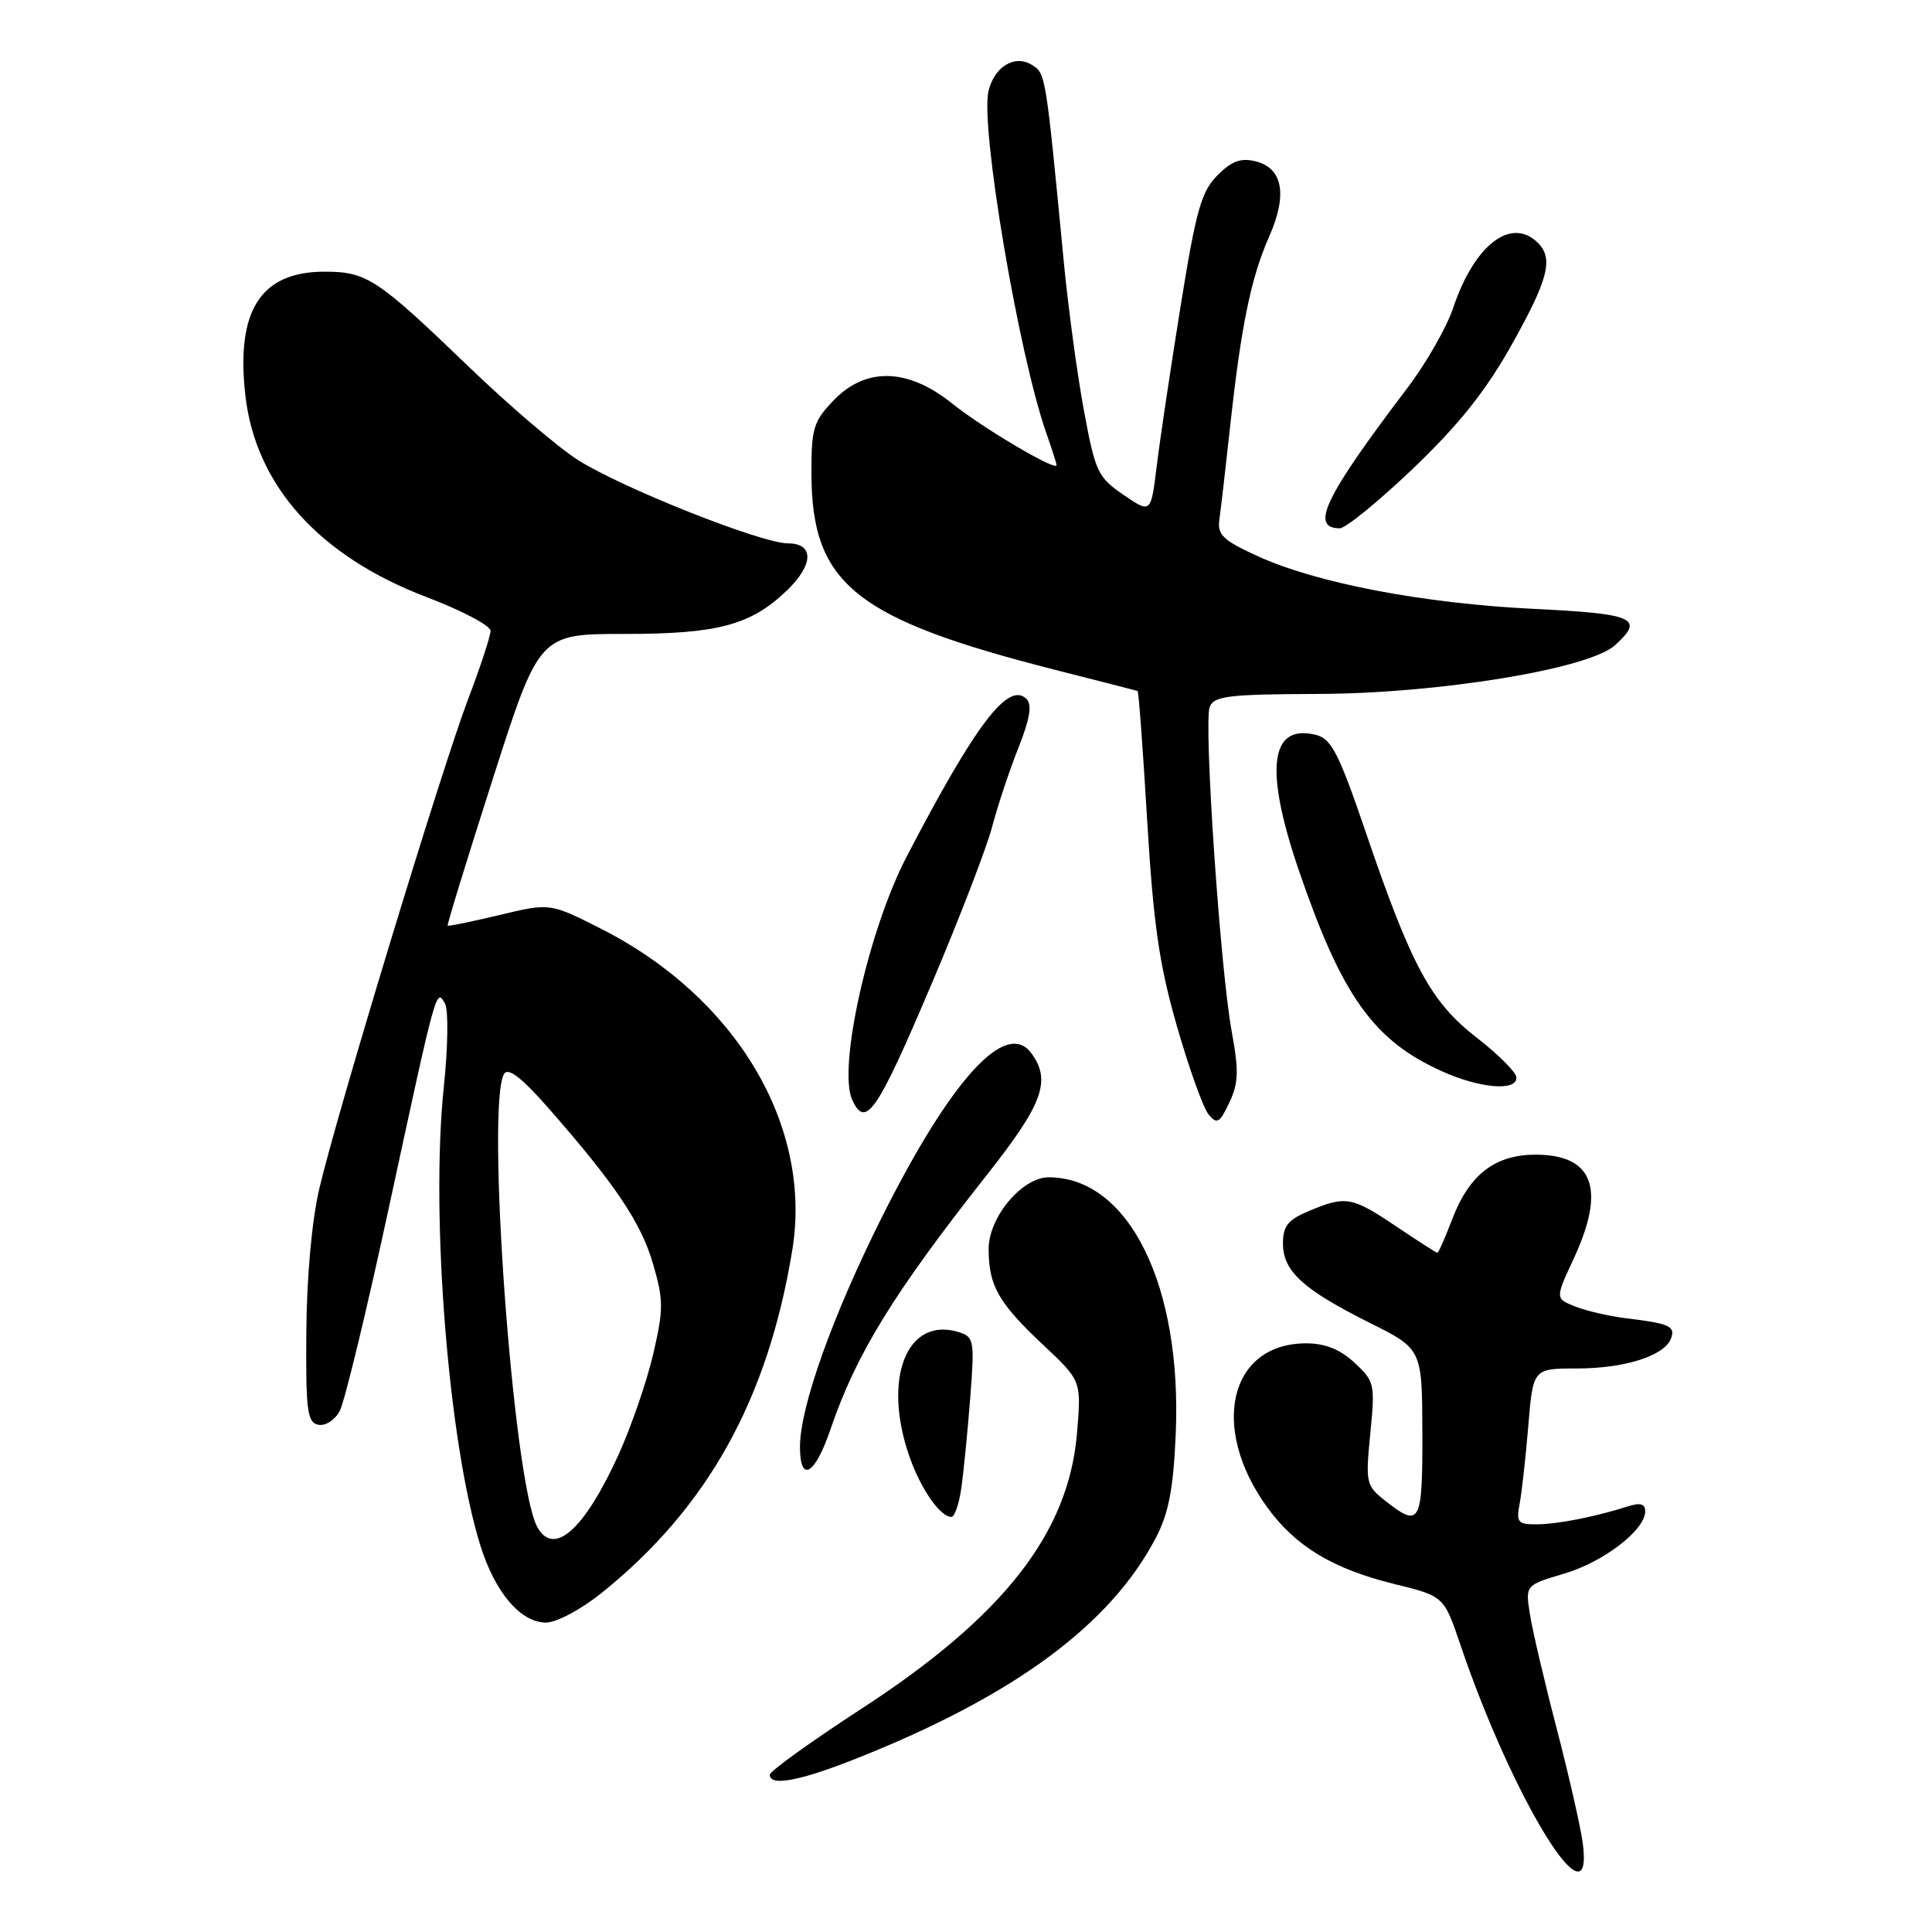 <?xml version="1.0" encoding="UTF-8" standalone="no"?>
<!DOCTYPE svg PUBLIC "-//W3C//DTD SVG 1.1//EN" "http://www.w3.org/Graphics/SVG/1.1/DTD/svg11.dtd" >
<svg xmlns="http://www.w3.org/2000/svg" xmlns:xlink="http://www.w3.org/1999/xlink" version="1.1" viewBox="0 0 256 256">
 <g >
 <path fill="currentColor"
d=" M 209.73 244.25 C 209.46 242.19 207.90 235.32 206.26 229.00 C 204.61 222.68 203.01 215.82 202.70 213.77 C 202.13 210.04 202.13 210.04 207.27 208.51 C 212.51 206.96 218.00 202.73 218.00 200.25 C 218.00 199.27 217.35 199.08 215.75 199.59 C 211.43 200.97 206.48 201.95 203.67 201.98 C 201.12 202.00 200.89 201.73 201.36 199.25 C 201.65 197.74 202.16 193.09 202.51 188.92 C 203.14 181.33 203.14 181.33 208.96 181.33 C 215.28 181.33 220.53 179.66 221.41 177.37 C 222.04 175.74 221.22 175.37 215.50 174.68 C 213.30 174.42 210.28 173.72 208.78 173.14 C 206.06 172.07 206.06 172.07 208.52 166.79 C 212.81 157.56 211.15 153.00 203.48 153.00 C 198.10 153.00 194.69 155.63 192.44 161.51 C 191.50 163.98 190.61 166.00 190.46 166.00 C 190.32 166.00 187.86 164.43 185.00 162.50 C 179.14 158.56 178.33 158.42 173.47 160.45 C 170.65 161.63 170.00 162.44 170.00 164.77 C 170.00 168.44 172.64 170.85 181.47 175.27 C 188.44 178.75 188.44 178.75 188.47 189.87 C 188.50 201.89 188.17 202.50 183.59 198.89 C 181.00 196.85 180.93 196.53 181.57 189.95 C 182.22 183.39 182.14 183.03 179.48 180.57 C 177.56 178.79 175.59 178.00 173.08 178.00 C 162.91 178.00 160.25 189.14 167.90 199.71 C 171.67 204.91 176.60 207.88 184.75 209.89 C 191.33 211.50 191.33 211.50 193.53 218.00 C 200.47 238.46 211.22 255.89 209.73 244.25 Z  M 113.51 233.00 C 134.41 224.69 147.17 215.27 153.18 203.72 C 154.86 200.49 155.48 197.26 155.79 190.00 C 156.64 170.30 149.56 156.00 138.96 156.00 C 135.43 156.00 131.00 161.28 131.00 165.49 C 131.00 170.37 132.29 172.63 138.25 178.23 C 143.29 182.96 143.29 182.96 142.71 189.89 C 141.60 203.15 132.99 214.16 114.16 226.41 C 107.47 230.76 102.00 234.70 102.00 235.16 C 102.00 236.74 105.95 236.00 113.51 233.00 Z  M 79.66 211.12 C 93.76 199.80 101.76 185.43 104.99 165.59 C 107.66 149.14 97.53 132.13 79.65 123.07 C 72.89 119.64 72.89 119.64 66.20 121.24 C 62.52 122.12 59.42 122.76 59.32 122.65 C 59.21 122.55 61.90 113.81 65.29 103.23 C 71.45 84.00 71.45 84.00 82.76 84.00 C 95.13 84.00 99.46 82.84 104.25 78.26 C 107.82 74.84 107.90 72.00 104.42 72.00 C 100.90 72.00 82.49 64.69 76.61 60.97 C 73.97 59.30 67.47 53.75 62.16 48.64 C 49.97 36.90 48.60 36.00 43.00 36.00 C 34.56 36.00 31.26 41.12 32.50 52.30 C 33.83 64.30 42.27 73.71 56.58 79.14 C 61.21 80.90 65.00 82.90 65.00 83.59 C 65.00 84.27 63.66 88.36 62.02 92.66 C 58.49 101.96 44.65 147.50 42.31 157.50 C 41.32 161.75 40.64 169.21 40.59 176.48 C 40.51 186.94 40.71 188.49 42.18 188.79 C 43.13 188.97 44.37 188.17 45.02 186.95 C 45.66 185.76 48.63 173.47 51.61 159.64 C 57.86 130.70 57.80 130.90 58.97 133.00 C 59.43 133.82 59.36 138.78 58.81 144.00 C 57.02 160.99 59.42 191.23 63.64 204.75 C 65.59 211.01 68.98 215.00 72.36 215.00 C 73.72 215.00 76.99 213.26 79.66 211.12 Z  M 127.37 197.25 C 127.67 195.19 128.20 189.83 128.55 185.35 C 129.15 177.67 129.07 177.16 127.10 176.53 C 120.17 174.33 116.86 182.67 120.53 193.07 C 122.03 197.34 124.59 201.00 126.07 201.00 C 126.48 201.00 127.07 199.31 127.37 197.25 Z  M 110.03 189.43 C 113.44 179.40 118.39 171.36 130.90 155.51 C 138.19 146.27 139.31 143.18 136.67 139.57 C 133.32 134.99 126.05 142.95 116.88 161.23 C 110.33 174.30 106.00 186.43 106.00 191.71 C 106.00 196.58 107.98 195.46 110.03 189.43 Z  M 163.22 136.75 C 161.69 128.47 159.48 95.81 160.29 93.68 C 160.85 92.22 162.78 91.99 174.72 91.95 C 190.64 91.90 210.54 88.63 213.98 85.51 C 217.95 81.93 216.62 81.33 203.25 80.68 C 188.61 79.97 174.44 77.26 166.64 73.69 C 162.06 71.60 161.29 70.86 161.57 68.86 C 161.76 67.56 162.40 62.00 163.00 56.50 C 164.45 43.18 165.76 36.80 168.17 31.35 C 170.62 25.81 169.99 22.29 166.39 21.38 C 164.43 20.89 163.21 21.33 161.32 23.23 C 159.18 25.37 158.48 27.85 156.43 40.61 C 155.11 48.80 153.69 58.32 153.27 61.77 C 152.50 68.05 152.50 68.05 148.87 65.57 C 145.47 63.25 145.13 62.53 143.63 54.42 C 142.74 49.65 141.54 40.74 140.95 34.62 C 138.56 9.72 138.56 9.74 136.75 8.61 C 134.47 7.18 131.75 8.82 130.98 12.08 C 129.87 16.77 134.97 46.93 138.64 57.38 C 139.39 59.51 140.00 61.43 140.00 61.64 C 140.00 62.50 130.23 56.73 126.17 53.47 C 120.29 48.75 114.71 48.61 110.44 53.07 C 107.78 55.84 107.50 56.77 107.52 62.82 C 107.57 77.41 113.33 82.02 139.90 88.78 C 145.73 90.26 150.61 91.51 150.74 91.56 C 150.88 91.61 151.45 99.36 152.01 108.77 C 152.84 122.58 153.61 127.85 155.96 136.01 C 157.56 141.58 159.44 146.83 160.15 147.68 C 161.26 149.01 161.61 148.81 162.89 146.10 C 164.11 143.53 164.17 141.92 163.22 136.75 Z  M 123.49 130.26 C 127.14 121.67 130.72 112.36 131.46 109.57 C 132.19 106.78 133.76 102.07 134.94 99.10 C 136.47 95.25 136.78 93.38 136.02 92.62 C 133.63 90.23 129.29 95.92 120.14 113.50 C 115.08 123.21 110.99 141.49 112.92 145.73 C 114.70 149.63 116.20 147.44 123.49 130.26 Z  M 200.93 142.75 C 200.88 142.06 198.52 139.70 195.68 137.50 C 189.59 132.79 187.02 128.03 180.96 110.24 C 177.40 99.80 176.42 97.89 174.38 97.38 C 168.26 95.85 167.51 101.90 172.12 115.38 C 177.80 131.96 181.98 137.84 191.00 141.92 C 196.10 144.23 201.04 144.64 200.93 142.75 Z  M 187.27 62.05 C 193.32 56.26 196.87 51.81 200.29 45.71 C 205.14 37.07 205.87 34.27 203.80 32.20 C 200.26 28.66 195.36 32.41 192.55 40.81 C 191.69 43.39 188.93 48.20 186.42 51.50 C 175.52 65.86 173.53 70.00 177.53 70.00 C 178.31 70.00 182.69 66.42 187.27 62.05 Z  M 71.15 202.25 C 67.98 196.19 64.35 146.14 66.81 142.27 C 67.35 141.43 69.16 142.83 72.62 146.77 C 81.50 156.89 84.95 162.01 86.53 167.47 C 87.93 172.27 87.93 173.47 86.56 179.39 C 85.72 183.00 83.66 189.00 81.98 192.71 C 77.41 202.77 73.32 206.38 71.15 202.25 Z "/>
</g>
</svg>